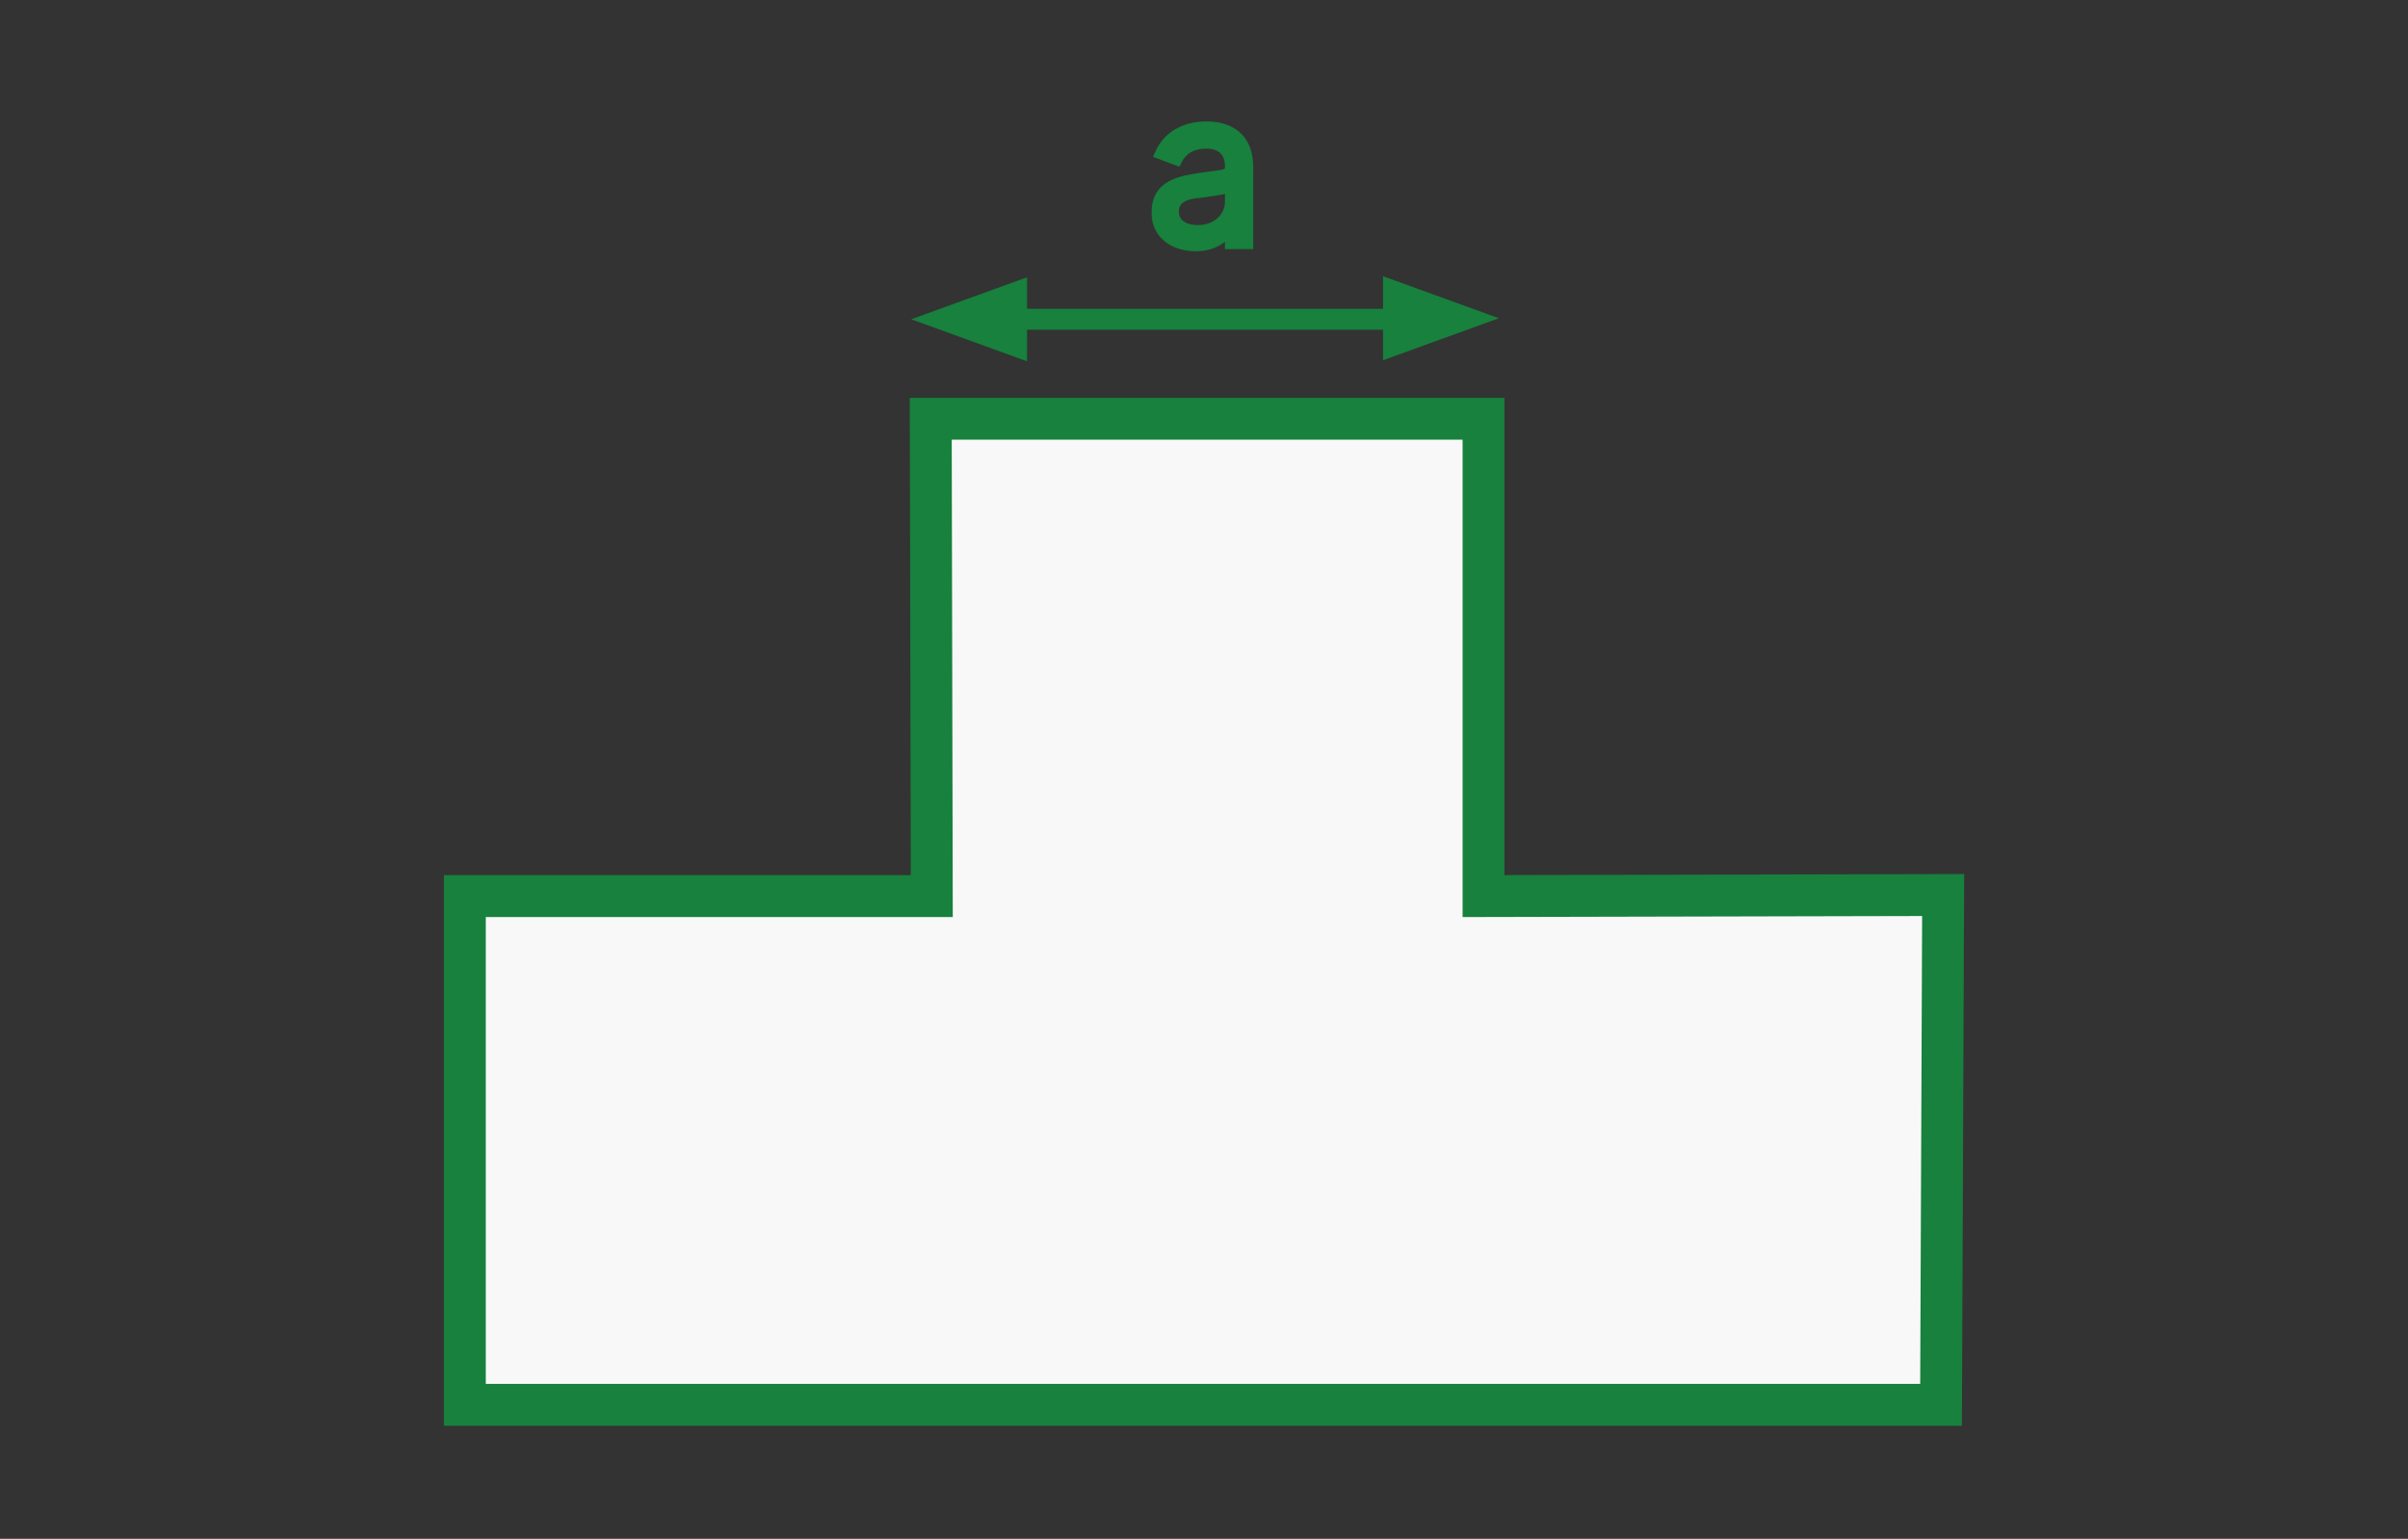 <?xml version="1.0" encoding="utf-8"?>
<!-- Generator: Adobe Illustrator 25.4.0, SVG Export Plug-In . SVG Version: 6.00 Build 0)  -->
<svg version="1.1" id="Ebene_1" xmlns="http://www.w3.org/2000/svg" xmlns:xlink="http://www.w3.org/1999/xlink" x="0px" y="0px"
	 viewBox="0 0 230 147" style="enable-background:new 0 0 230 147;" xml:space="preserve">
<rect x="0" y="0" width="230" height="147" fill="#333333" stroke="none"/>
<style type="text/css">
	.st0{fill:#F8F8F8;stroke:#17813D;stroke-width:4;stroke-miterlimit:10;}
	.st1{fill:#17813D;stroke:#17813D;}
	.st2{fill:#17813D;stroke:#17813D;stroke-width:2;}
	.st3{fill:#17813D;stroke:#17813D;stroke-miterlimit:10;}
</style>
<path class="st0" d="M185.4,134.2h-141V85.6H89L88.9,40h52.8v45.6l43.9-0.1L185.4,134.2z"/>
<path class="st1" d="M97.6,33.8l-9.1-3.3l9.1-3.3V33.8z"/>
<path class="st1" d="M132.6,27.1l9.1,3.3l-9.1,3.3V27.1z"/>
<path class="st2" d="M96.1,30.5h39"/>
<path class="st3" d="M114.2,23.5c1.9,0,2.9-1,3.2-1.7h0.1v1.5h1.7V16c0-3.5-2.6-3.9-4-3.9c-1.6,0-3.5,0.6-4.4,2.6l1.6,0.6
	c0.4-0.8,1.2-1.6,2.8-1.6c1.5,0,2.3,0.8,2.3,2.2v0.1c0,0.8-0.8,0.7-2.8,1c-2,0.3-4.2,0.7-4.2,3.2C110.4,22.3,112.1,23.5,114.2,23.5z
	 M114.4,22c-1.3,0-2.3-0.6-2.3-1.8c0-1.3,1.2-1.7,2.5-1.8c0.7-0.1,2.6-0.3,2.9-0.6v1.5C117.5,20.6,116.4,22,114.4,22z"/>
</svg>
